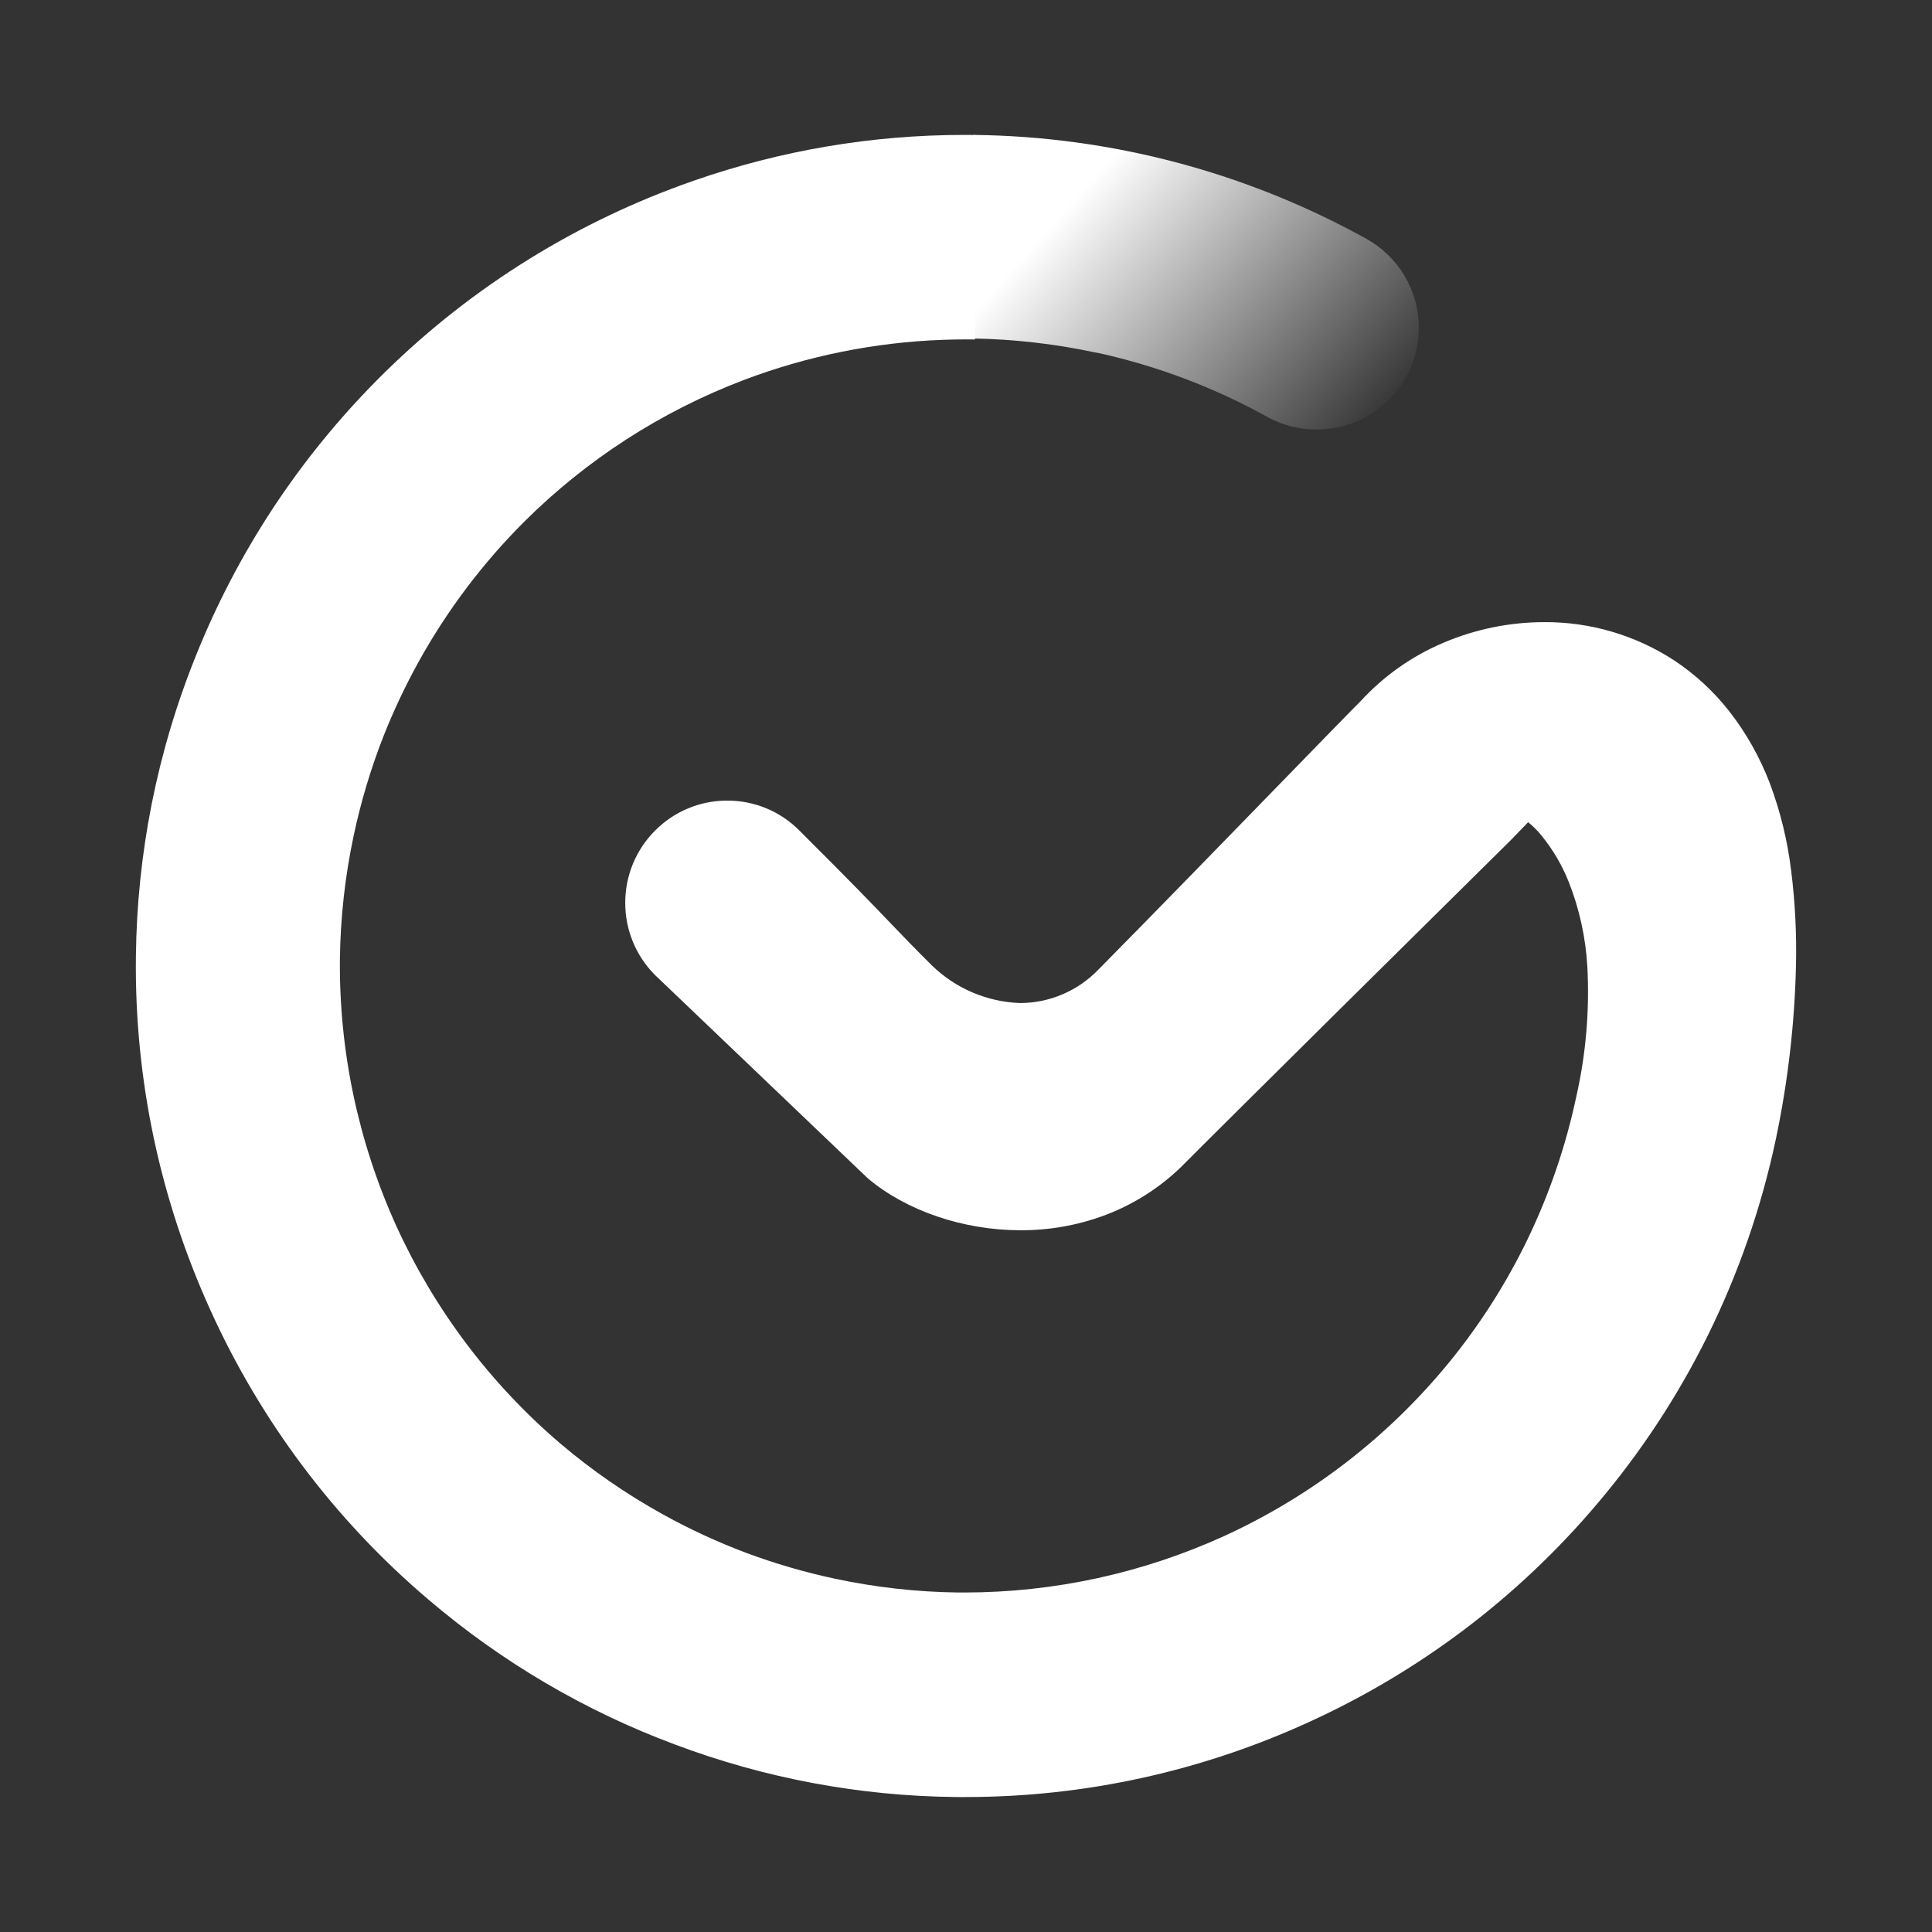<svg width="256" height="256" viewBox="0 0 256 256" fill="none" xmlns="http://www.w3.org/2000/svg">
<rect x="0" y="0" width="256" height="256" fill="#333333" stroke="none"/>
<path d="M127.988 238.124C127.508 238.124 127.045 238.124 126.615 238.114C113.898 237.986 101.302 235.626 89.398 231.142C77.479 226.699 66.428 220.197 56.747 211.932C50.553 206.67 44.964 200.731 40.083 194.226C35.292 187.834 31.209 180.939 27.907 173.661C24.593 166.389 22.079 158.777 20.409 150.959C18.714 142.999 17.909 134.875 18.008 126.737C18.081 119.963 18.779 113.21 20.093 106.565C21.441 99.779 23.426 93.135 26.023 86.723C28.679 80.129 31.967 73.808 35.84 67.849C39.679 61.953 44.073 56.439 48.961 51.383C54.572 45.574 60.804 40.403 67.547 35.965C74.257 31.55 81.429 27.884 88.935 25.032C89.908 24.662 90.918 24.294 91.938 23.939C103.46 19.923 115.572 17.874 127.77 17.877C128.161 17.877 128.571 17.877 129.027 17.885H129.193V44.981L128.689 44.973C128.452 44.973 128.21 44.973 127.968 44.973C126.939 44.973 125.893 44.993 124.869 45.032C115.877 45.364 106.999 47.158 98.581 50.343C93.114 52.42 87.88 55.067 82.965 58.241C78.109 61.381 73.593 65.02 69.491 69.099C63.953 74.624 59.221 80.905 55.434 87.755C53.708 90.879 52.181 94.109 50.863 97.427C49.163 101.746 47.824 106.198 46.861 110.74C45.722 116.102 45.113 121.564 45.04 127.046C44.978 133.135 45.582 139.213 46.842 145.171C48.099 151.11 49.996 156.894 52.502 162.422C55.02 167.944 58.13 173.175 61.778 178.022C65.438 182.883 69.619 187.328 74.246 191.275C78.42 194.818 82.933 197.94 87.718 200.596C91.301 202.587 95.026 204.313 98.861 205.758C102.701 207.189 106.641 208.336 110.649 209.19C115.999 210.331 121.449 210.942 126.919 211.014C127.209 211.014 127.504 211.014 127.799 211.014C133.727 211.013 139.638 210.375 145.431 209.113C151.208 207.854 156.835 205.982 162.217 203.53C167.977 200.892 173.418 197.605 178.435 193.732C183.469 189.846 188.042 185.394 192.063 180.463C196.147 175.454 199.629 169.981 202.437 164.157C205.333 158.136 207.496 151.788 208.88 145.249C210.155 139.607 210.643 133.815 210.328 128.038C210.106 124.198 209.273 120.418 207.859 116.841C206.985 114.65 205.786 112.603 204.302 110.772C203.765 110.099 203.157 109.486 202.489 108.945L200.17 111.341L199.985 111.524C194.032 117.403 163.954 147.144 156.378 154.749C153.463 157.535 150.01 159.692 146.231 161.087C142.706 162.378 138.98 163.031 135.227 163.015C127.645 163.015 120.077 160.436 114.985 156.129L86.808 129.21C85.549 127.955 84.551 126.462 83.872 124.817C83.192 123.173 82.845 121.41 82.849 119.63C82.845 117.851 83.192 116.088 83.872 114.444C84.551 112.799 85.549 111.307 86.808 110.052C88.06 108.79 89.55 107.789 91.19 107.108C92.831 106.427 94.59 106.079 96.366 106.084C98.142 106.079 99.901 106.427 101.542 107.108C103.182 107.789 104.671 108.79 105.923 110.052C112.73 116.826 115.621 119.842 117.942 122.264L117.948 122.271C119.609 124.003 121.044 125.5 123.455 127.9C126.613 130.981 130.805 132.768 135.21 132.91C137.135 132.899 139.039 132.503 140.81 131.745C142.581 130.987 144.183 129.883 145.522 128.497C152.829 121.106 162.545 111.112 169.638 103.815L169.662 103.79C174.91 98.396 179.048 94.135 180.282 92.914C183.345 89.573 187.089 86.931 191.26 85.167C195.475 83.373 200.007 82.445 204.586 82.436C210.725 82.396 216.741 84.17 221.881 87.535C224.621 89.357 227.054 91.602 229.092 94.189C231.374 97.11 233.206 100.359 234.526 103.826C235.919 107.556 236.863 111.439 237.34 115.392C237.863 119.565 238.075 123.771 237.976 127.975C237.795 135.676 236.906 143.344 235.322 150.882C233.41 159.924 230.373 168.691 226.283 176.976C222.32 184.984 217.394 192.476 211.615 199.284C206.363 205.492 200.437 211.093 193.947 215.986C187.57 220.787 180.69 224.879 173.429 228.188C166.377 231.417 159.004 233.888 151.433 235.561C143.732 237.259 135.871 238.116 127.986 238.117L127.988 238.124Z" fill="white"/>
<path d="M129 17.877V44.853C134.355 44.947 139.689 45.554 144.927 46.665C145.183 46.722 145.442 46.768 145.695 46.806C153.463 48.538 160.94 51.374 167.897 55.226C169.9 56.337 172.154 56.92 174.447 56.92H174.461C178.041 56.919 181.475 55.506 184.012 52.99C186.549 50.474 187.983 47.06 188 43.494V43.379C187.992 40.979 187.341 38.625 186.115 36.559C184.888 34.494 183.131 32.792 181.024 31.629C165.1 22.808 147.219 18.081 129 17.877Z" fill="url(#paint0_linear_2010_2)"/>
<defs>
<linearGradient id="paint0_linear_2010_2" x1="132.599" y1="37.398" x2="170.125" y2="70.873" gradientUnits="userSpaceOnUse">
<stop stop-color="white"/>
<stop offset="1" stop-color="white" stop-opacity="0"/>
</linearGradient>
</defs>
</svg>
